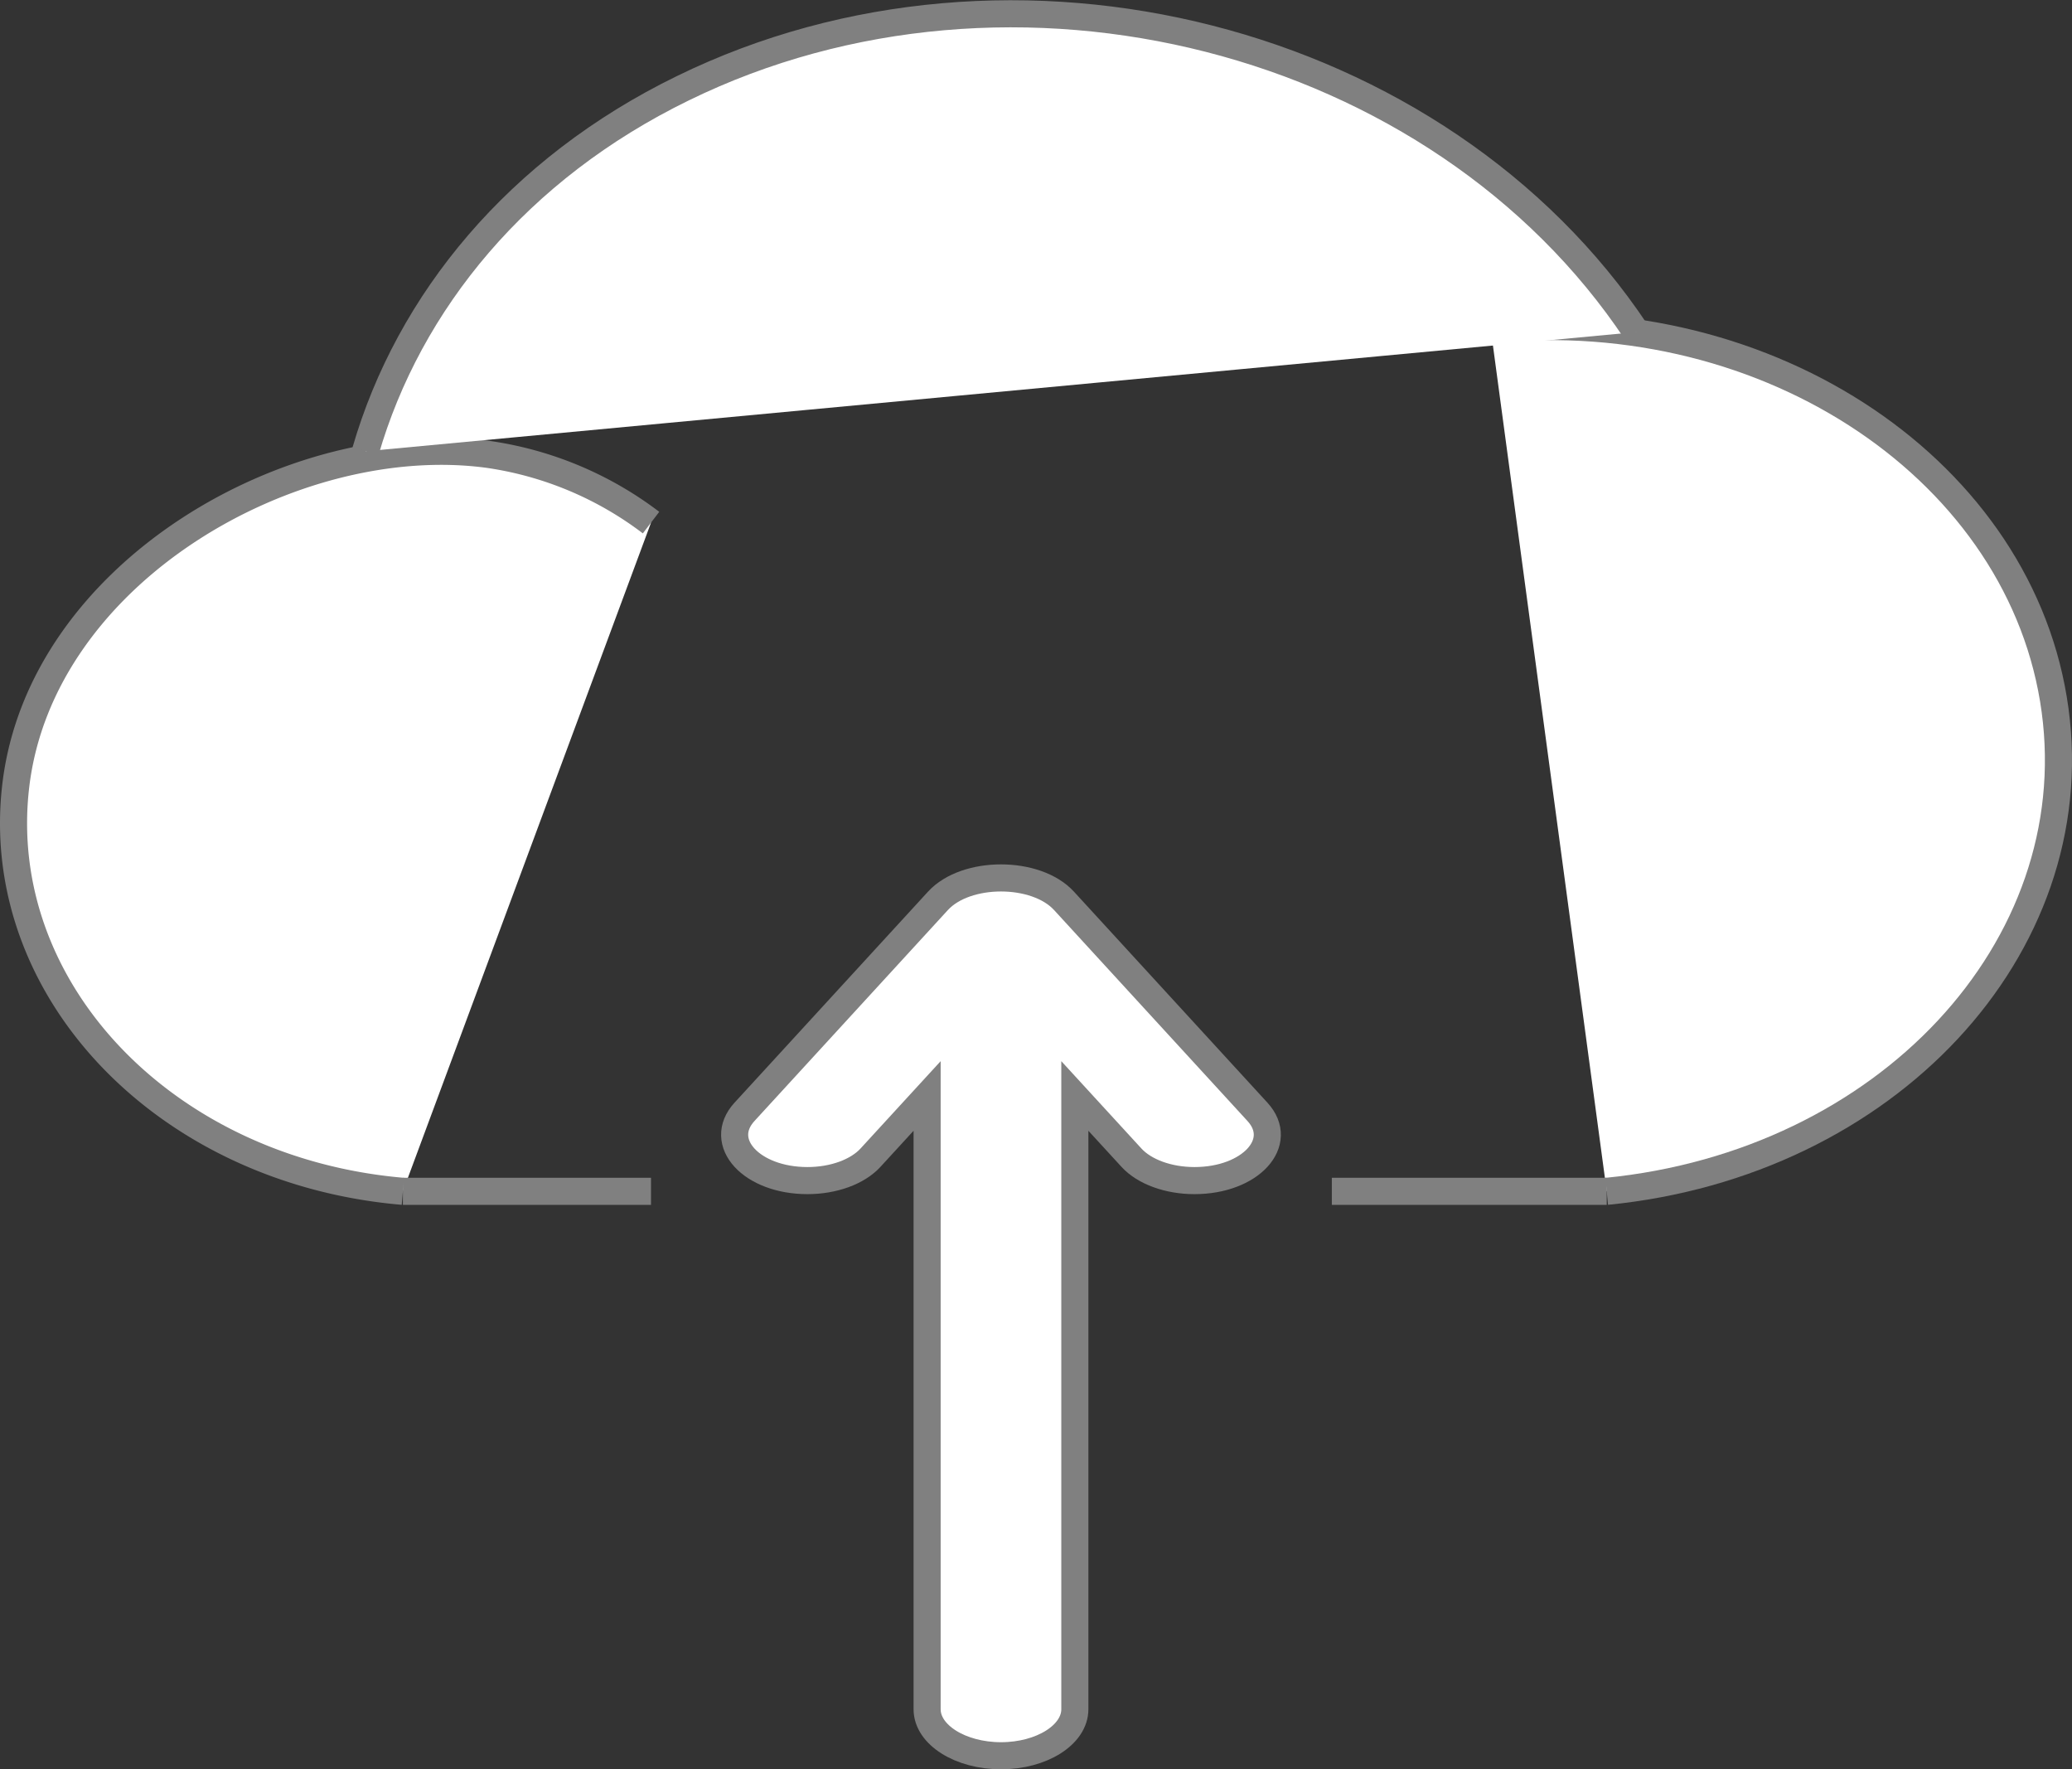 <svg xmlns="http://www.w3.org/2000/svg" viewBox="0 0 382.48 326.54"><rect x="0" y="0" width="382.48" height="326.54" fill="#333333" stroke="none"/><defs><style>.cls-1{fill:#fff;}.cls-1,.cls-2{stroke:gray;stroke-miterlimit:10;stroke-width:5px;}.cls-2{fill:none;}</style></defs><title>cloud_1</title><g id="Layer_2" data-name="Layer 2"><g id="Layer_1-2" data-name="Layer 1"><path class="cls-1" d="M74.37,219.87C30.53,216.12-1.47,182.65,2.9,145.09,7.51,105.46,54.35,79,90.18,83.87a64.88,64.88,0,0,1,30,12.58"/><path class="cls-1" d="M275.19,60.81c51.62-5.1,98.26,26.37,104.17,70.29s-31.14,83.67-82.77,88.77"/><path class="cls-1" d="M67.47,83.29c8-27.63,28.16-52.17,58.57-67,60.83-29.75,139.64-9.62,176,45"/><path class="cls-1" d="M232.12,205.2l-35.71-38.94c-5.17-5.64-18.1-5.64-23.27,0L137.43,205.2c-5.17,5.64,1.29,12.69,11.63,12.69h0c4.8,0,9.23-1.61,11.63-4.23l10.45-11.39V315.46c0,4.72,6.14,8.58,13.64,8.58s13.63-3.86,13.63-8.58V202.27l10.45,11.39c2.4,2.62,6.83,4.23,11.63,4.23C230.83,217.89,237.29,210.84,232.12,205.2Z"/><line class="cls-2" x1="296.59" y1="219.87" x2="245.85" y2="219.87"/><line class="cls-2" x1="74.37" y1="219.87" x2="120.17" y2="219.87"/></g></g></svg>
